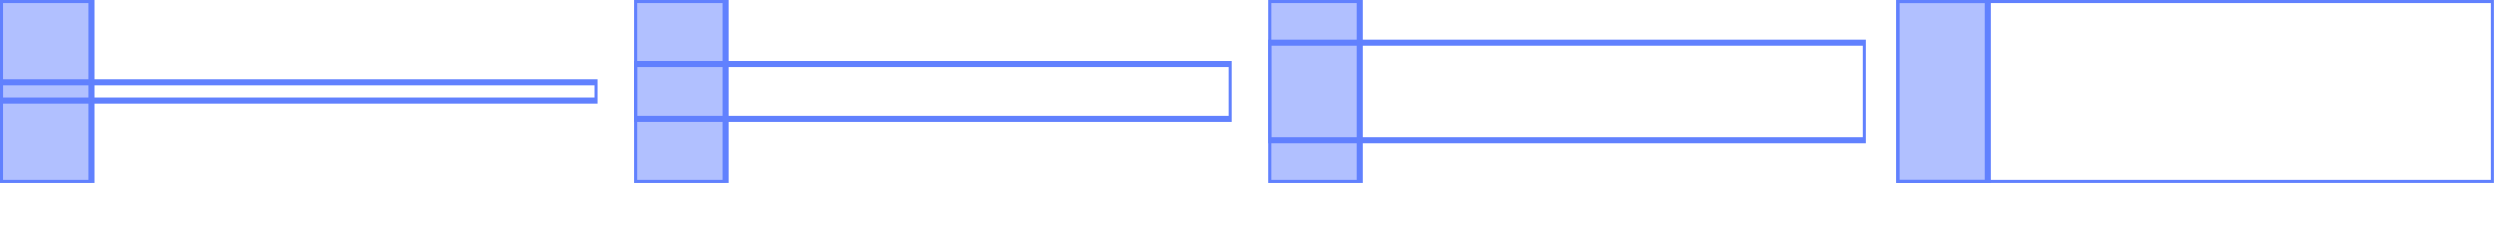 <?xml version="1.0" encoding="UTF-8"?>
<svg xmlns="http://www.w3.org/2000/svg" xmlns:xlink="http://www.w3.org/1999/xlink" width="410pt" height="40pt" viewBox="0 0 410 40" version="1.1">
<defs>
<clipPath id="clip1">
  <path d="M 0 13 L 98 13 L 98 17 L 0 17 Z M 0 13 "/>
</clipPath>
<clipPath id="clip2">
  <path d="M 0 0 L 16 0 L 16 30 L 0 30 Z M 0 0 "/>
</clipPath>
<clipPath id="clip3">
  <path d="M 104 10 L 202 10 L 202 20 L 104 20 Z M 104 10 "/>
</clipPath>
<clipPath id="clip4">
  <path d="M 104 0 L 120 0 L 120 30 L 104 30 Z M 104 0 "/>
</clipPath>
<clipPath id="clip5">
  <path d="M 208 6 L 306 6 L 306 24 L 208 24 Z M 208 6 "/>
</clipPath>
<clipPath id="clip6">
  <path d="M 208 0 L 224 0 L 224 30 L 208 30 Z M 208 0 "/>
</clipPath>
<clipPath id="clip7">
  <path d="M 311 0 L 409 0 L 409 30 L 311 30 Z M 311 0 "/>
</clipPath>
<clipPath id="clip8">
  <path d="M 311 0 L 327 0 L 327 30 L 311 30 Z M 311 0 "/>
</clipPath>
</defs>
<g id="surface2">
<g clip-path="url(#clip1)" clip-rule="nonzero">
<path style="fill:none;stroke-width:1;stroke-linecap:butt;stroke-linejoin:miter;stroke:rgb(38.039%,50.588%,99.608%);stroke-opacity:1;stroke-miterlimit:10;" d="M 0 0 L 98 0 L 98 3 L 0 3 Z M 0 0 " transform="matrix(1,0,0,1,0,13.5)"/>
</g>
<path style=" stroke:none;fill-rule:nonzero;fill:rgb(38.039%,50.588%,100%);fill-opacity:0.494;" d="M 0 0 L 15 0 L 15 30 L 0 30 Z M 0 0 "/>
<g clip-path="url(#clip2)" clip-rule="nonzero">
<path style="fill:none;stroke-width:1;stroke-linecap:butt;stroke-linejoin:miter;stroke:rgb(38.039%,50.588%,99.608%);stroke-opacity:1;stroke-miterlimit:10;" d="M 0 0 L 15 0 L 15 30 L 0 30 Z M 0 0 "/>
</g>
<g clip-path="url(#clip3)" clip-rule="nonzero">
<path style="fill:none;stroke-width:1;stroke-linecap:butt;stroke-linejoin:miter;stroke:rgb(38.039%,50.588%,99.608%);stroke-opacity:1;stroke-miterlimit:10;" d="M 0 0 L 98 0 L 98 9 L 0 9 Z M 0 0 " transform="matrix(1,0,0,1,104,10.5)"/>
</g>
<path style=" stroke:none;fill-rule:nonzero;fill:rgb(38.039%,50.588%,100%);fill-opacity:0.494;" d="M 104 0 L 119 0 L 119 30 L 104 30 Z M 104 0 "/>
<g clip-path="url(#clip4)" clip-rule="nonzero">
<path style="fill:none;stroke-width:1;stroke-linecap:butt;stroke-linejoin:miter;stroke:rgb(38.039%,50.588%,99.608%);stroke-opacity:1;stroke-miterlimit:10;" d="M 0 0 L 15 0 L 15 30 L 0 30 Z M 0 0 " transform="matrix(1,0,0,1,104,0)"/>
</g>
<g clip-path="url(#clip5)" clip-rule="nonzero">
<path style="fill:none;stroke-width:1;stroke-linecap:butt;stroke-linejoin:miter;stroke:rgb(38.039%,50.588%,99.608%);stroke-opacity:1;stroke-miterlimit:10;" d="M 0 0 L 98 0 L 98 16 L 0 16 Z M 0 0 " transform="matrix(1,0,0,1,208,7)"/>
</g>
<path style=" stroke:none;fill-rule:nonzero;fill:rgb(38.039%,50.588%,100%);fill-opacity:0.494;" d="M 208 0 L 223 0 L 223 30 L 208 30 Z M 208 0 "/>
<g clip-path="url(#clip6)" clip-rule="nonzero">
<path style="fill:none;stroke-width:1;stroke-linecap:butt;stroke-linejoin:miter;stroke:rgb(38.039%,50.588%,99.608%);stroke-opacity:1;stroke-miterlimit:10;" d="M 0 0 L 15 0 L 15 30 L 0 30 Z M 0 0 " transform="matrix(1,0,0,1,208,0)"/>
</g>
<g clip-path="url(#clip7)" clip-rule="nonzero">
<path style="fill:none;stroke-width:1;stroke-linecap:butt;stroke-linejoin:miter;stroke:rgb(38.039%,50.588%,99.608%);stroke-opacity:1;stroke-miterlimit:10;" d="M 0 0 L 98 0 L 98 30 L 0 30 Z M 0 0 " transform="matrix(1,0,0,1,311,0)"/>
</g>
<path style=" stroke:none;fill-rule:nonzero;fill:rgb(38.039%,50.588%,100%);fill-opacity:0.494;" d="M 311 0 L 326 0 L 326 30 L 311 30 Z M 311 0 "/>
<g clip-path="url(#clip8)" clip-rule="nonzero">
<path style="fill:none;stroke-width:1;stroke-linecap:butt;stroke-linejoin:miter;stroke:rgb(38.039%,50.588%,99.608%);stroke-opacity:1;stroke-miterlimit:10;" d="M 0 0 L 15 0 L 15 30 L 0 30 Z M 0 0 " transform="matrix(1,0,0,1,311,0)"/>
</g>
</g>
</svg>
